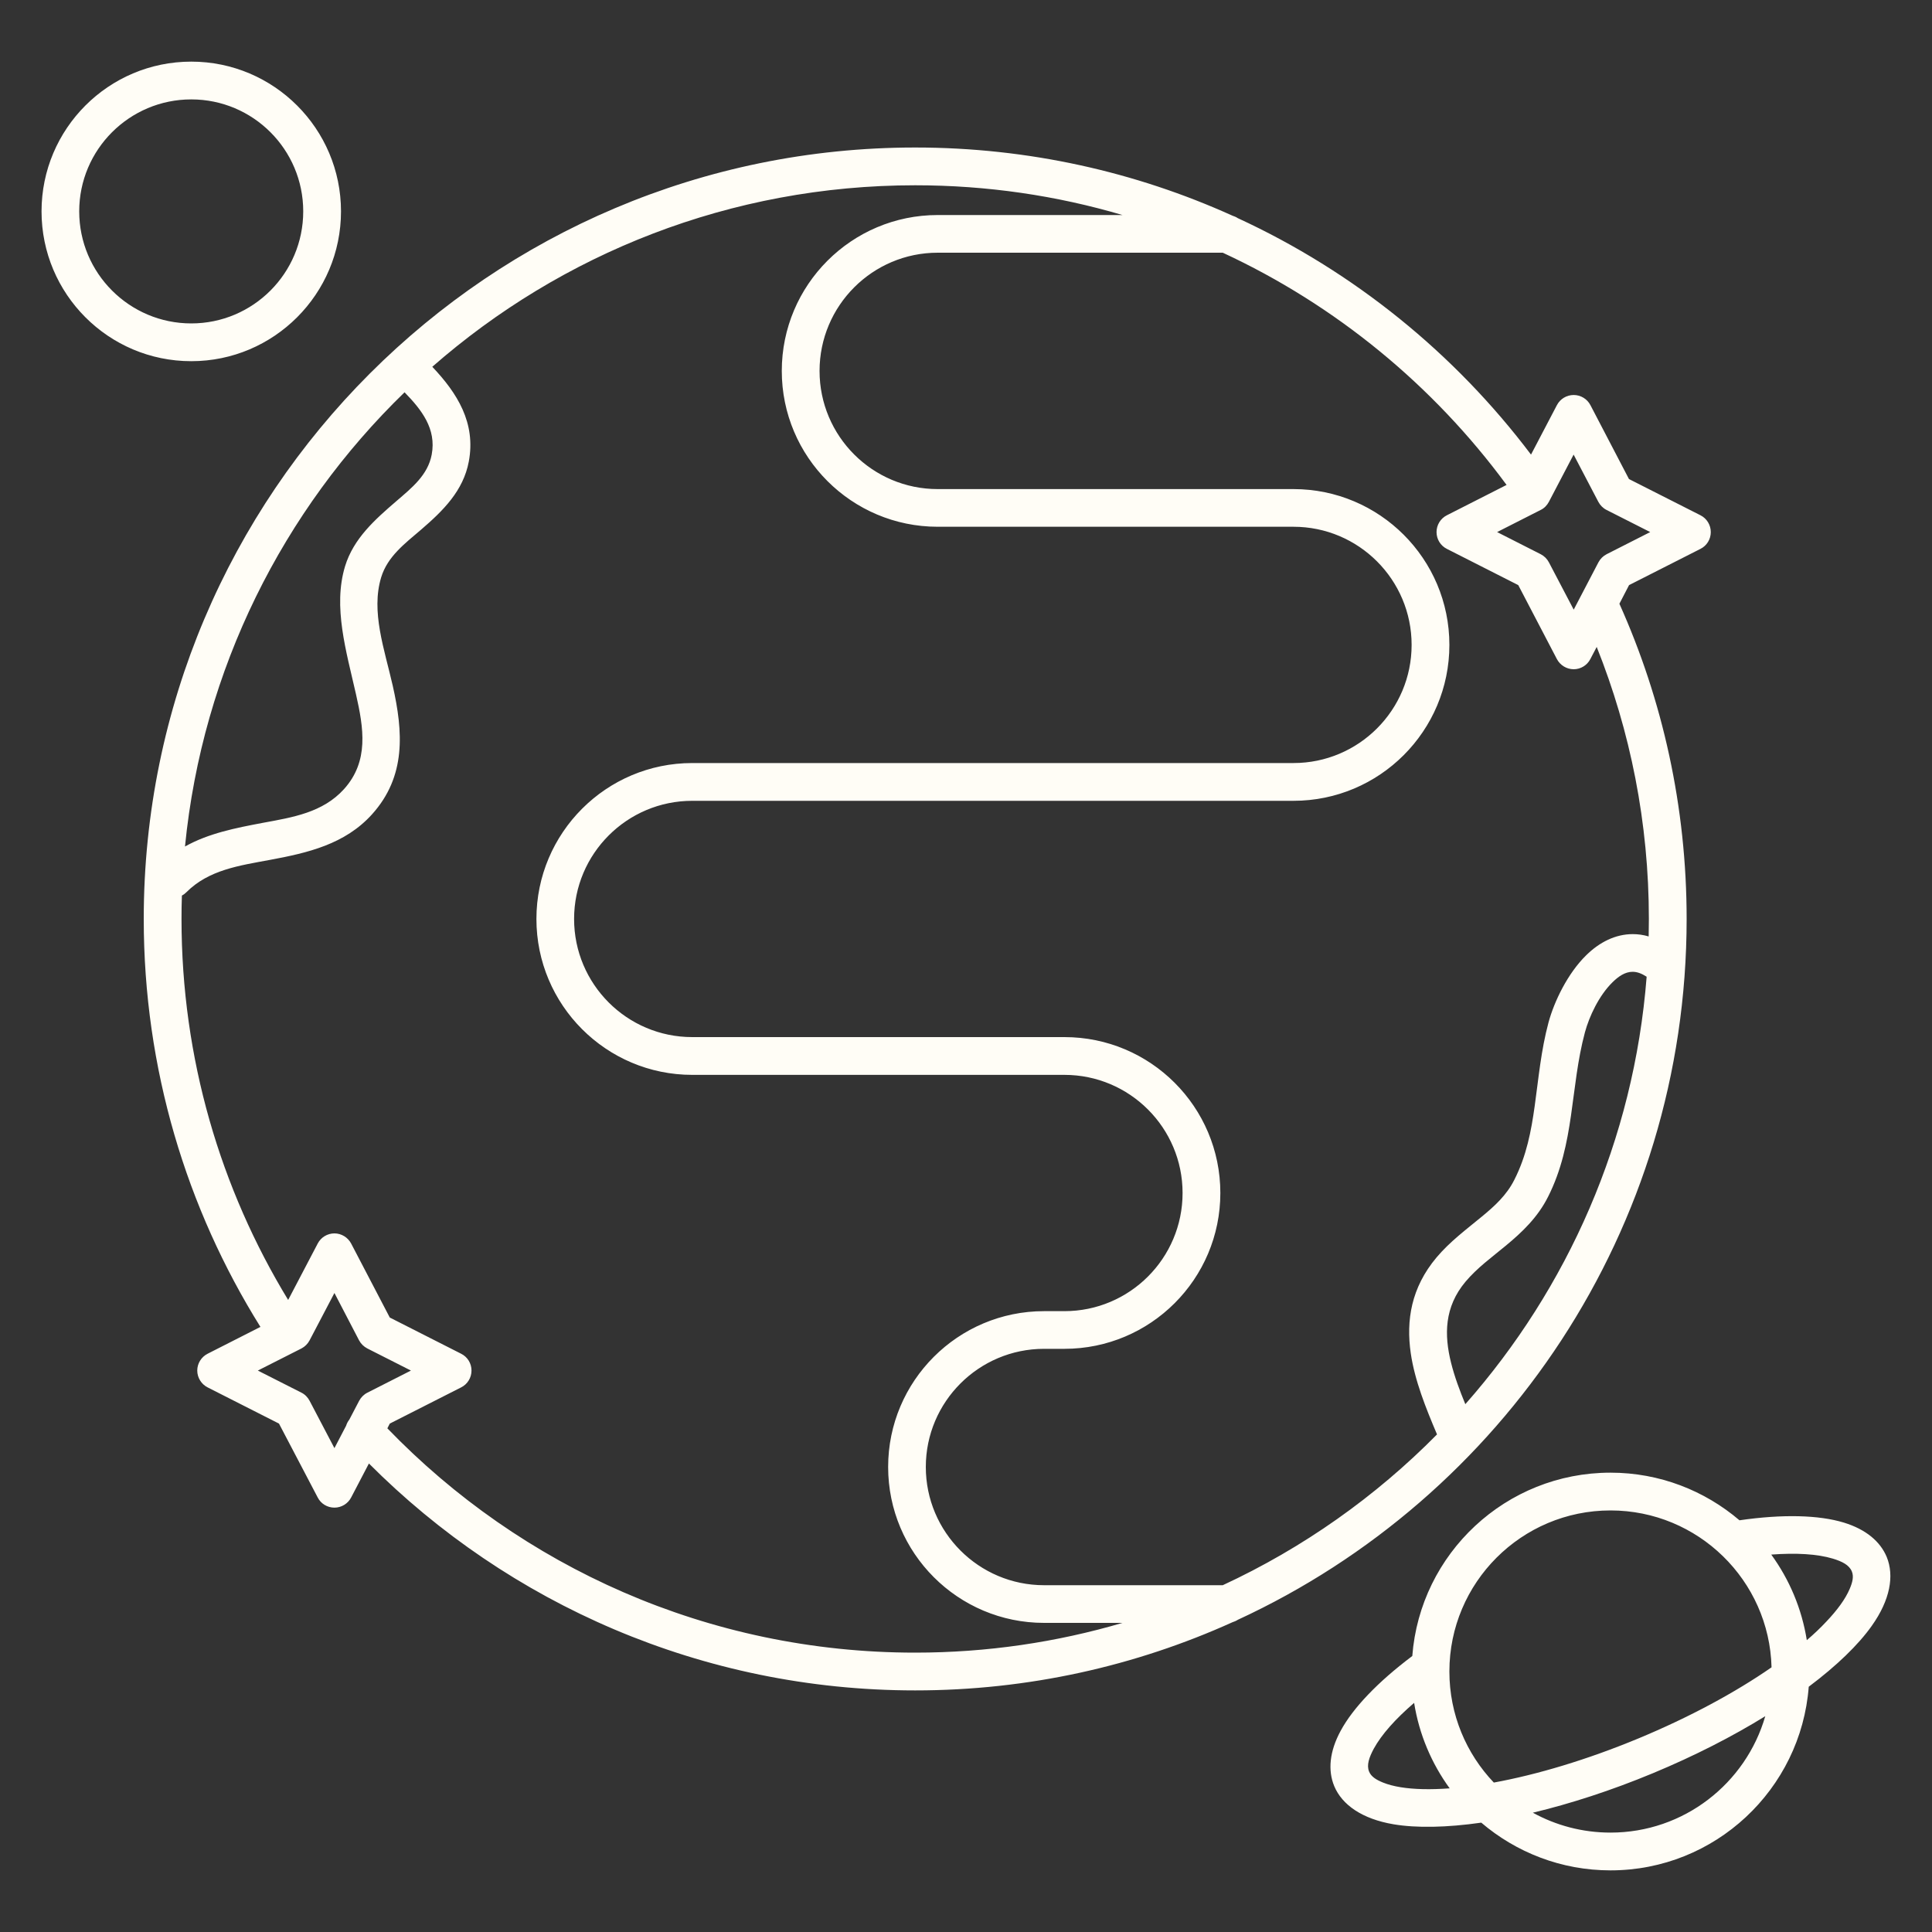 <svg width="20" height="20" viewBox="0 0 20 20" fill="none" xmlns="http://www.w3.org/2000/svg">
<rect x="0" y="0" width="20" height="20" fill="#333333" stroke="none"/>
<g clip-path="url(#clip0_495_1105)">
<path fill-rule="evenodd" clip-rule="evenodd" d="M14.62 17.143C14.262 17.412 14.005 17.682 13.878 17.918C13.762 18.132 13.745 18.328 13.812 18.49C13.893 18.684 14.101 18.83 14.426 18.885C14.665 18.925 14.976 18.919 15.334 18.868C15.694 19.175 16.161 19.362 16.672 19.362C17.755 19.362 18.643 18.523 18.724 17.461C19.013 17.244 19.237 17.028 19.377 16.83C19.567 16.562 19.611 16.312 19.531 16.117C19.464 15.957 19.316 15.832 19.088 15.762C18.83 15.683 18.454 15.673 18.007 15.738C17.647 15.431 17.181 15.245 16.672 15.245C15.589 15.245 14.701 16.082 14.62 17.143ZM18.274 17.766C17.934 17.976 17.54 18.178 17.109 18.357C16.678 18.536 16.256 18.672 15.868 18.765C16.106 18.896 16.38 18.971 16.672 18.971C17.431 18.971 18.073 18.462 18.274 17.766ZM14.639 17.628C14.446 17.794 14.302 17.955 14.221 18.103C14.173 18.193 14.145 18.272 14.173 18.34C14.195 18.393 14.248 18.425 14.317 18.453C14.424 18.496 14.564 18.517 14.729 18.521C14.816 18.523 14.908 18.52 15.007 18.513C14.82 18.256 14.691 17.955 14.639 17.628ZM18.339 17.26C18.316 16.36 17.578 15.636 16.672 15.636C15.751 15.636 15.004 16.383 15.004 17.303C15.004 17.749 15.179 18.154 15.464 18.453C15.912 18.371 16.428 18.217 16.959 17.997C17.491 17.776 17.964 17.52 18.339 17.26ZM2.696 13.736L2.149 14.014C2.084 14.047 2.042 14.114 2.042 14.188C2.042 14.261 2.084 14.329 2.149 14.362L2.888 14.737L3.289 15.502C3.322 15.567 3.389 15.607 3.462 15.607C3.534 15.607 3.601 15.567 3.635 15.502L3.819 15.15C5.265 16.6 7.266 17.499 9.474 17.499C10.645 17.499 11.757 17.246 12.759 16.793C12.778 16.787 12.797 16.779 12.814 16.768C15.555 15.502 17.46 12.728 17.46 9.513C17.46 8.351 17.211 7.246 16.764 6.25L16.864 6.057L17.603 5.682C17.669 5.649 17.71 5.582 17.71 5.508C17.71 5.435 17.669 5.367 17.603 5.334L16.863 4.959L16.464 4.194C16.43 4.129 16.363 4.089 16.291 4.089C16.218 4.089 16.151 4.129 16.117 4.194L15.849 4.706C15.059 3.659 14.017 2.813 12.813 2.258C12.797 2.247 12.778 2.239 12.759 2.233C11.757 1.78 10.645 1.527 9.474 1.527C5.066 1.527 1.488 5.106 1.488 9.513C1.488 11.063 1.931 12.511 2.696 13.736ZM11.62 2.226C10.939 2.025 10.219 1.918 9.474 1.918C7.56 1.918 5.811 2.627 4.475 3.797C4.733 4.069 4.928 4.377 4.853 4.778C4.796 5.081 4.587 5.287 4.359 5.483C4.192 5.626 4.012 5.76 3.946 5.976C3.838 6.332 3.98 6.721 4.066 7.1C4.173 7.576 4.206 8.036 3.851 8.43C3.571 8.74 3.186 8.829 2.792 8.902C2.48 8.96 2.161 9.004 1.93 9.236C1.915 9.251 1.9 9.262 1.883 9.271C1.88 9.351 1.879 9.432 1.879 9.513C1.879 10.957 2.283 12.307 2.983 13.457L3.289 12.873C3.322 12.809 3.389 12.768 3.462 12.768C3.534 12.768 3.601 12.809 3.635 12.873L4.035 13.639L4.774 14.014C4.84 14.047 4.881 14.114 4.881 14.188C4.881 14.261 4.84 14.329 4.774 14.362L4.035 14.737L4.01 14.786C5.391 16.217 7.329 17.108 9.474 17.108C10.219 17.108 10.94 17 11.62 16.8H10.808C9.917 16.8 9.194 16.077 9.194 15.186C9.194 14.296 9.917 13.573 10.808 13.573H11.019C11.694 13.573 12.242 13.025 12.242 12.35C12.242 11.675 11.694 11.127 11.019 11.127H7.166C6.276 11.127 5.553 10.404 5.553 9.513C5.553 8.622 6.276 7.899 7.166 7.899H13.39C14.065 7.899 14.613 7.351 14.613 6.676C14.613 6.001 14.065 5.453 13.39 5.453H9.707C8.816 5.453 8.093 4.73 8.093 3.84C8.093 2.949 8.816 2.226 9.707 2.226H11.62ZM18.704 16.979C18.779 16.915 18.846 16.851 18.905 16.788C19.019 16.668 19.103 16.554 19.148 16.448C19.177 16.38 19.192 16.32 19.17 16.267C19.142 16.2 19.069 16.164 18.974 16.135C18.811 16.086 18.593 16.074 18.336 16.093C18.523 16.35 18.652 16.652 18.704 16.979ZM12.658 2.616H9.707C9.032 2.616 8.484 3.165 8.484 3.84C8.484 4.515 9.032 5.063 9.707 5.063H13.39C14.281 5.063 15.004 5.786 15.004 6.676C15.004 7.567 14.281 8.29 13.39 8.29H7.166C6.491 8.29 5.943 8.838 5.943 9.513C5.943 10.188 6.491 10.736 7.166 10.736H11.019C11.91 10.736 12.633 11.459 12.633 12.35C12.633 13.24 11.91 13.963 11.019 13.963H10.808C10.133 13.963 9.584 14.511 9.584 15.186C9.584 15.861 10.133 16.41 10.808 16.41H12.658C13.49 16.024 14.24 15.493 14.876 14.849C14.761 14.578 14.645 14.291 14.604 14.008C14.555 13.668 14.608 13.33 14.871 13.017C15.009 12.853 15.178 12.728 15.339 12.595C15.47 12.487 15.596 12.374 15.677 12.212C15.803 11.963 15.851 11.708 15.887 11.45C15.927 11.164 15.952 10.875 16.03 10.585C16.089 10.366 16.229 10.076 16.42 9.889C16.558 9.753 16.723 9.67 16.902 9.67C16.955 9.67 17.01 9.677 17.067 9.694C17.068 9.634 17.069 9.573 17.069 9.513C17.069 8.518 16.877 7.568 16.529 6.697L16.463 6.823C16.43 6.887 16.363 6.928 16.291 6.928C16.218 6.928 16.151 6.887 16.117 6.823L15.717 6.057L14.978 5.682C14.912 5.649 14.871 5.582 14.871 5.508C14.871 5.435 14.912 5.367 14.978 5.334L15.596 5.02C14.839 3.991 13.829 3.159 12.658 2.616ZM3.616 14.696L3.718 14.501C3.737 14.465 3.767 14.435 3.803 14.417L4.254 14.188L3.802 13.959C3.766 13.94 3.736 13.911 3.717 13.875L3.462 13.385L3.205 13.875C3.186 13.911 3.157 13.94 3.121 13.959L2.669 14.188L3.121 14.417C3.157 14.435 3.186 14.465 3.205 14.501L3.462 14.991L3.583 14.759C3.59 14.736 3.601 14.715 3.616 14.696ZM17.046 10.111C16.995 10.078 16.948 10.06 16.901 10.06C16.822 10.06 16.754 10.108 16.693 10.168C16.551 10.307 16.451 10.524 16.407 10.687C16.253 11.262 16.304 11.837 16.026 12.388C15.919 12.601 15.759 12.754 15.587 12.896C15.445 13.014 15.293 13.123 15.171 13.268C14.95 13.531 14.95 13.82 15.021 14.106C15.057 14.251 15.111 14.395 15.169 14.536C16.227 13.337 16.914 11.802 17.046 10.111ZM4.188 4.061C2.933 5.278 2.096 6.925 1.915 8.763C2.159 8.626 2.44 8.571 2.721 8.518C3.03 8.461 3.341 8.412 3.561 8.169C3.822 7.879 3.764 7.536 3.685 7.186C3.584 6.74 3.445 6.281 3.572 5.862C3.66 5.574 3.882 5.378 4.104 5.187C4.264 5.049 4.429 4.918 4.469 4.706C4.519 4.438 4.364 4.242 4.188 4.061ZM17.083 5.508L16.632 5.737C16.595 5.756 16.566 5.785 16.547 5.821L16.291 6.311L16.034 5.821C16.015 5.785 15.986 5.756 15.949 5.737L15.498 5.508L15.949 5.279C15.986 5.261 16.015 5.231 16.034 5.195L16.29 4.706L16.546 5.195C16.565 5.231 16.595 5.261 16.631 5.279L17.083 5.508ZM1.98 0.638C1.124 0.638 0.43 1.333 0.43 2.188C0.43 3.044 1.124 3.739 1.98 3.739C2.835 3.739 3.53 3.044 3.53 2.188C3.53 1.333 2.835 0.638 1.98 0.638ZM1.98 1.029C2.62 1.029 3.139 1.548 3.139 2.188C3.139 2.828 2.62 3.348 1.98 3.348C1.34 3.348 0.82 2.828 0.82 2.188C0.82 1.548 1.34 1.029 1.98 1.029Z" fill="#FFFDF6"/>
</g>
<defs>
<clipPath id="clip0_495_1105">
<rect width="20" height="20" fill="white"/>
</clipPath>
</defs>
</svg>
